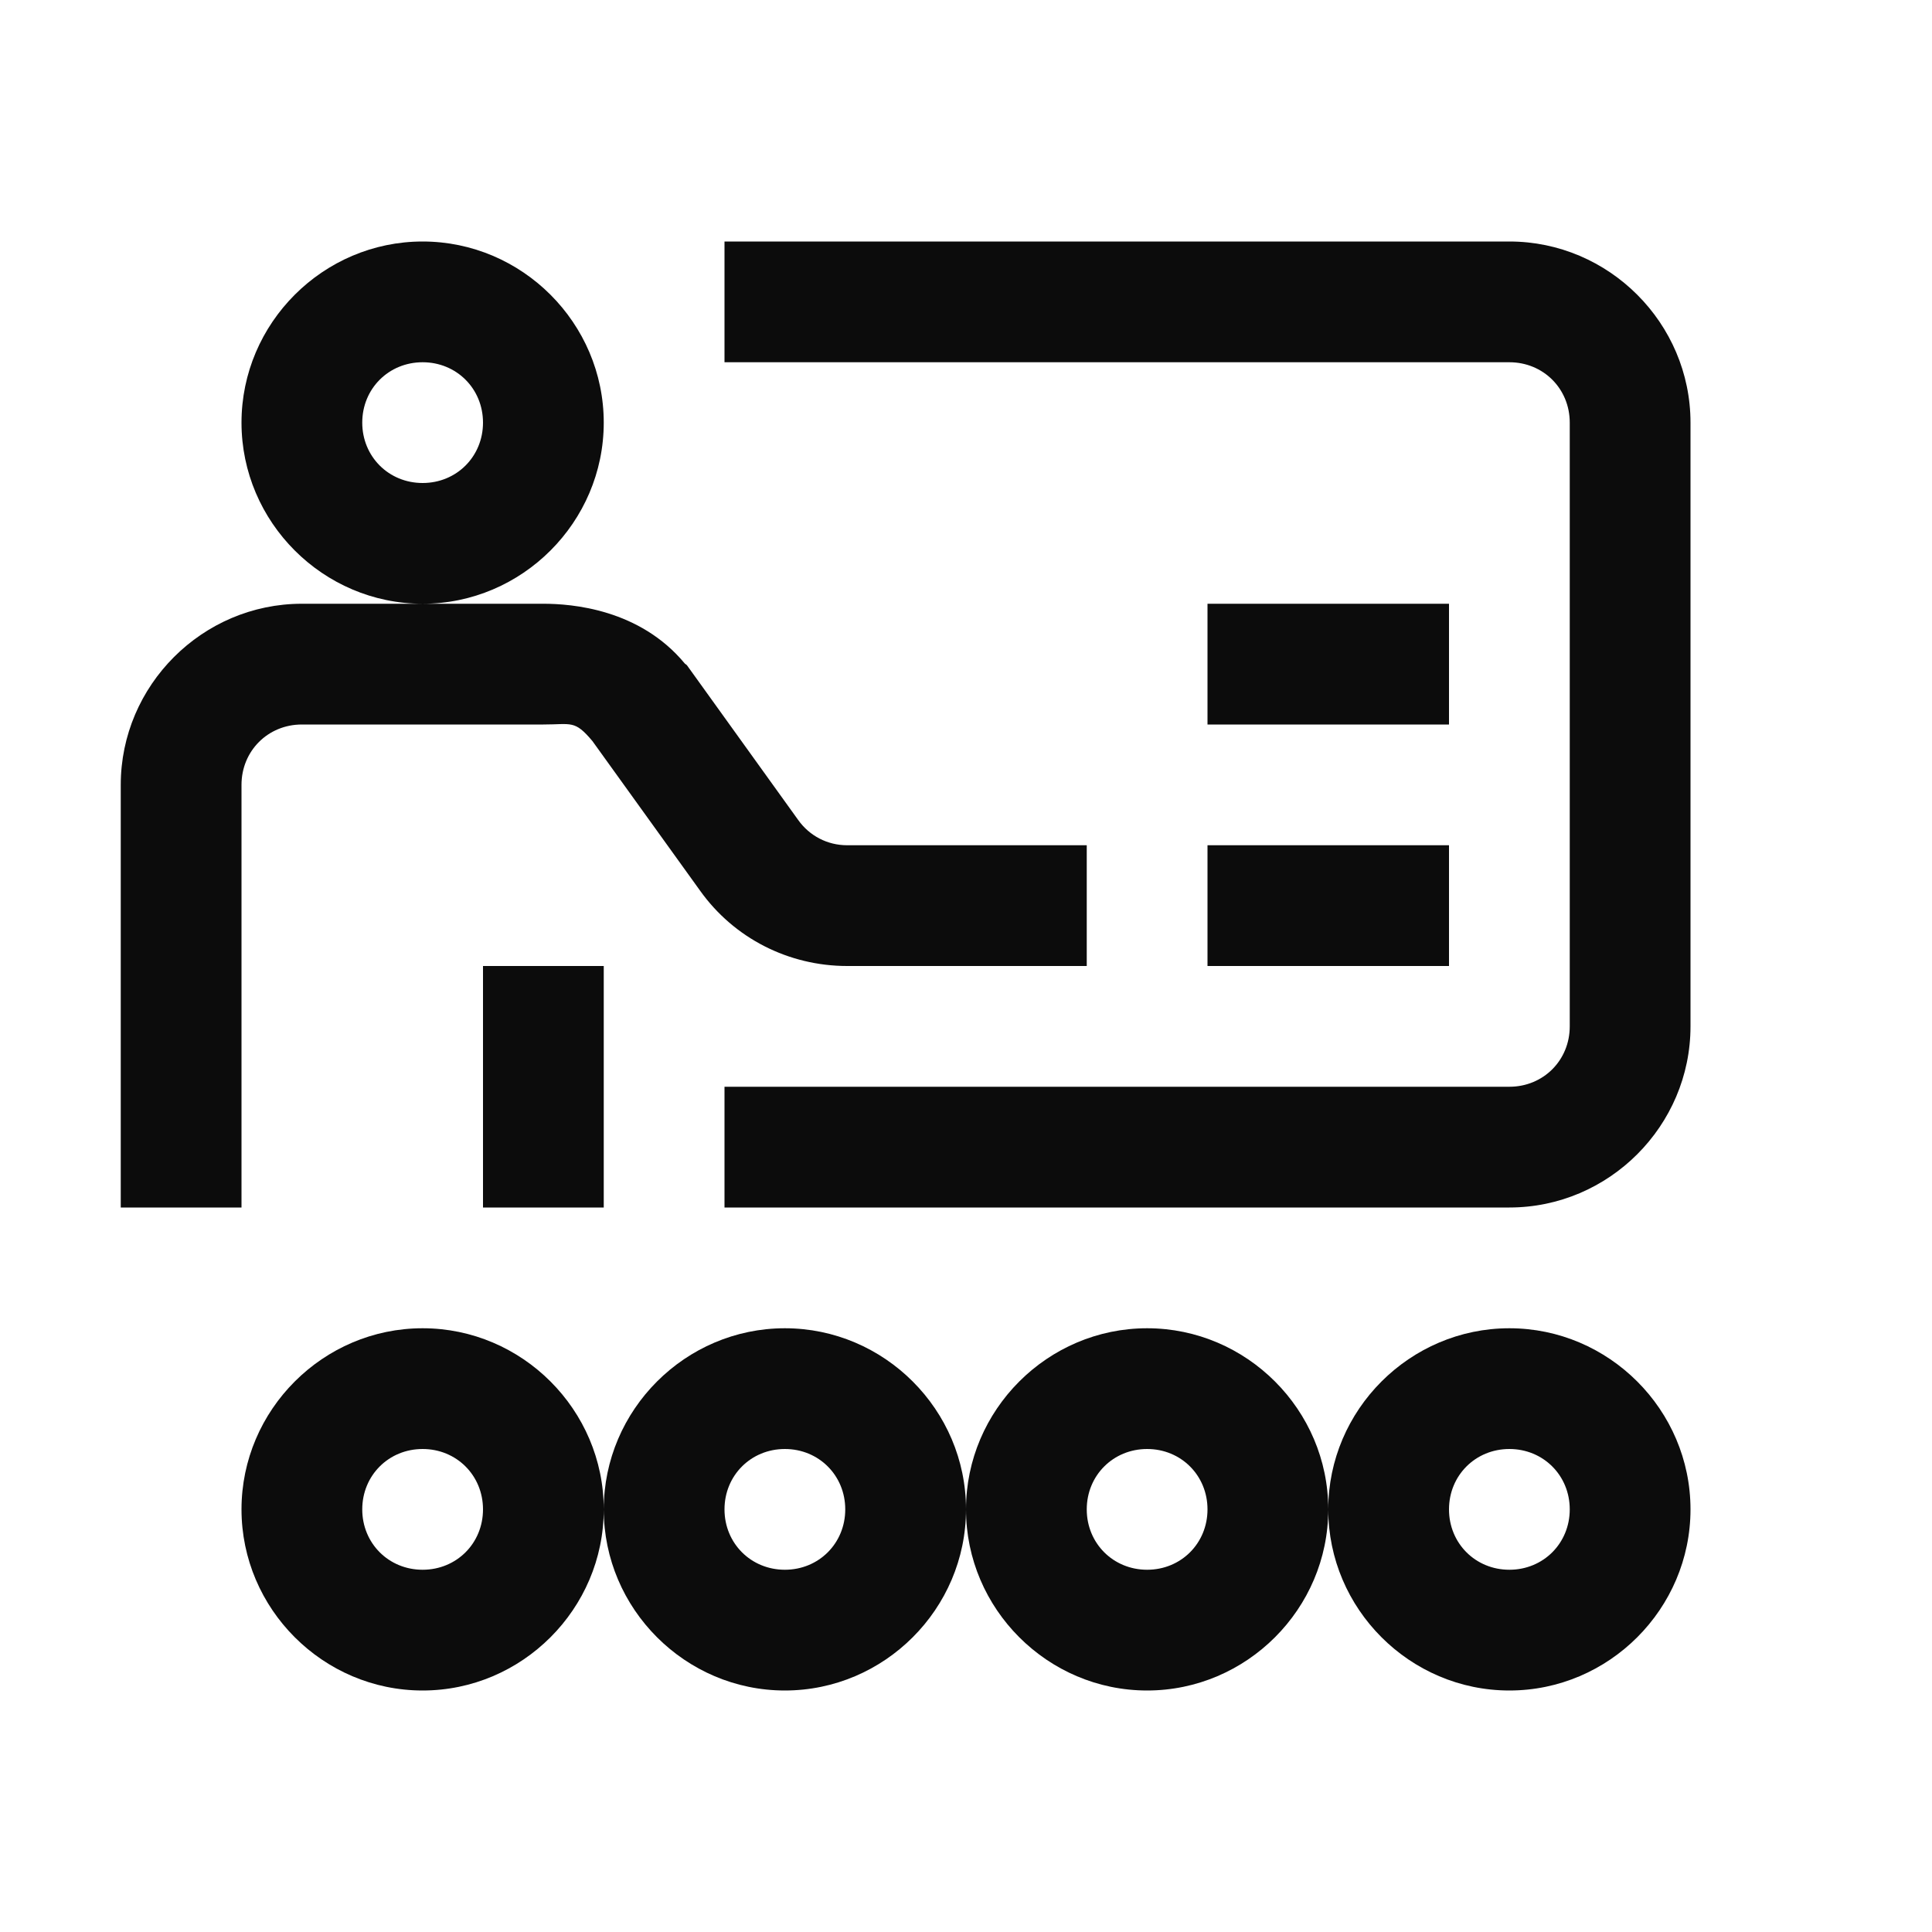 <svg xmlns="http://www.w3.org/2000/svg" viewBox="0 0 16 16">
  <path d="M3.5 2C2.676 2 2 2.676 2 3.5C2 4.324 2.676 5 3.5 5C4.324 5 5 4.324 5 3.5C5 2.676 4.324 2 3.5 2 Z M 3.5 5L2.5 5C1.676 5 1 5.676 1 6.5L1 10L2 10L2 6.5C2 6.219 2.219 6 2.5 6L4.5 6C4.734 6 4.758 5.961 4.906 6.137L5.797 7.375C6.078 7.77 6.531 8 7.016 8L9 8L9 7L7.016 7C6.852 7 6.703 6.922 6.609 6.789L5.688 5.508L5.672 5.496C5.297 5.043 4.734 5 4.5 5 Z M 6 2L6 3L12.5 3C12.781 3 13 3.219 13 3.5L13 8.5C13 8.781 12.781 9 12.5 9L6 9L6 10L12.5 10C13.324 10 14 9.324 14 8.5L14 3.5C14 2.676 13.324 2 12.5 2 Z M 3.5 3C3.781 3 4 3.219 4 3.5C4 3.781 3.781 4 3.5 4C3.219 4 3 3.781 3 3.5C3 3.219 3.219 3 3.5 3 Z M 10 5L10 6L12 6L12 5 Z M 10 7L10 8L12 8L12 7 Z M 4 8L4 10L5 10L5 8 Z M 3.5 11C2.676 11 2 11.676 2 12.5C2 13.324 2.676 14 3.5 14C4.324 14 5 13.324 5 12.5C5 11.676 4.324 11 3.5 11 Z M 5 12.5C5 13.324 5.676 14 6.5 14C7.324 14 8 13.324 8 12.5C8 11.676 7.324 11 6.5 11C5.676 11 5 11.676 5 12.5 Z M 8 12.5C8 13.324 8.676 14 9.5 14C10.324 14 11 13.324 11 12.5C11 11.676 10.324 11 9.5 11C8.676 11 8 11.676 8 12.5 Z M 11 12.5C11 13.324 11.676 14 12.5 14C13.324 14 14 13.324 14 12.5C14 11.676 13.324 11 12.5 11C11.676 11 11 11.676 11 12.5 Z M 3.5 12C3.781 12 4 12.219 4 12.5C4 12.781 3.781 13 3.5 13C3.219 13 3 12.781 3 12.5C3 12.219 3.219 12 3.5 12 Z M 6.5 12C6.781 12 7 12.219 7 12.5C7 12.781 6.781 13 6.5 13C6.219 13 6 12.781 6 12.5C6 12.219 6.219 12 6.5 12 Z M 9.5 12C9.781 12 10 12.219 10 12.5C10 12.781 9.781 13 9.5 13C9.219 13 9 12.781 9 12.5C9 12.219 9.219 12 9.5 12 Z M 12.5 12C12.781 12 13 12.219 13 12.5C13 12.781 12.781 13 12.5 13C12.219 13 12 12.781 12 12.5C12 12.219 12.219 12 12.5 12Z" fill="#0c0c0c" />
</svg>
